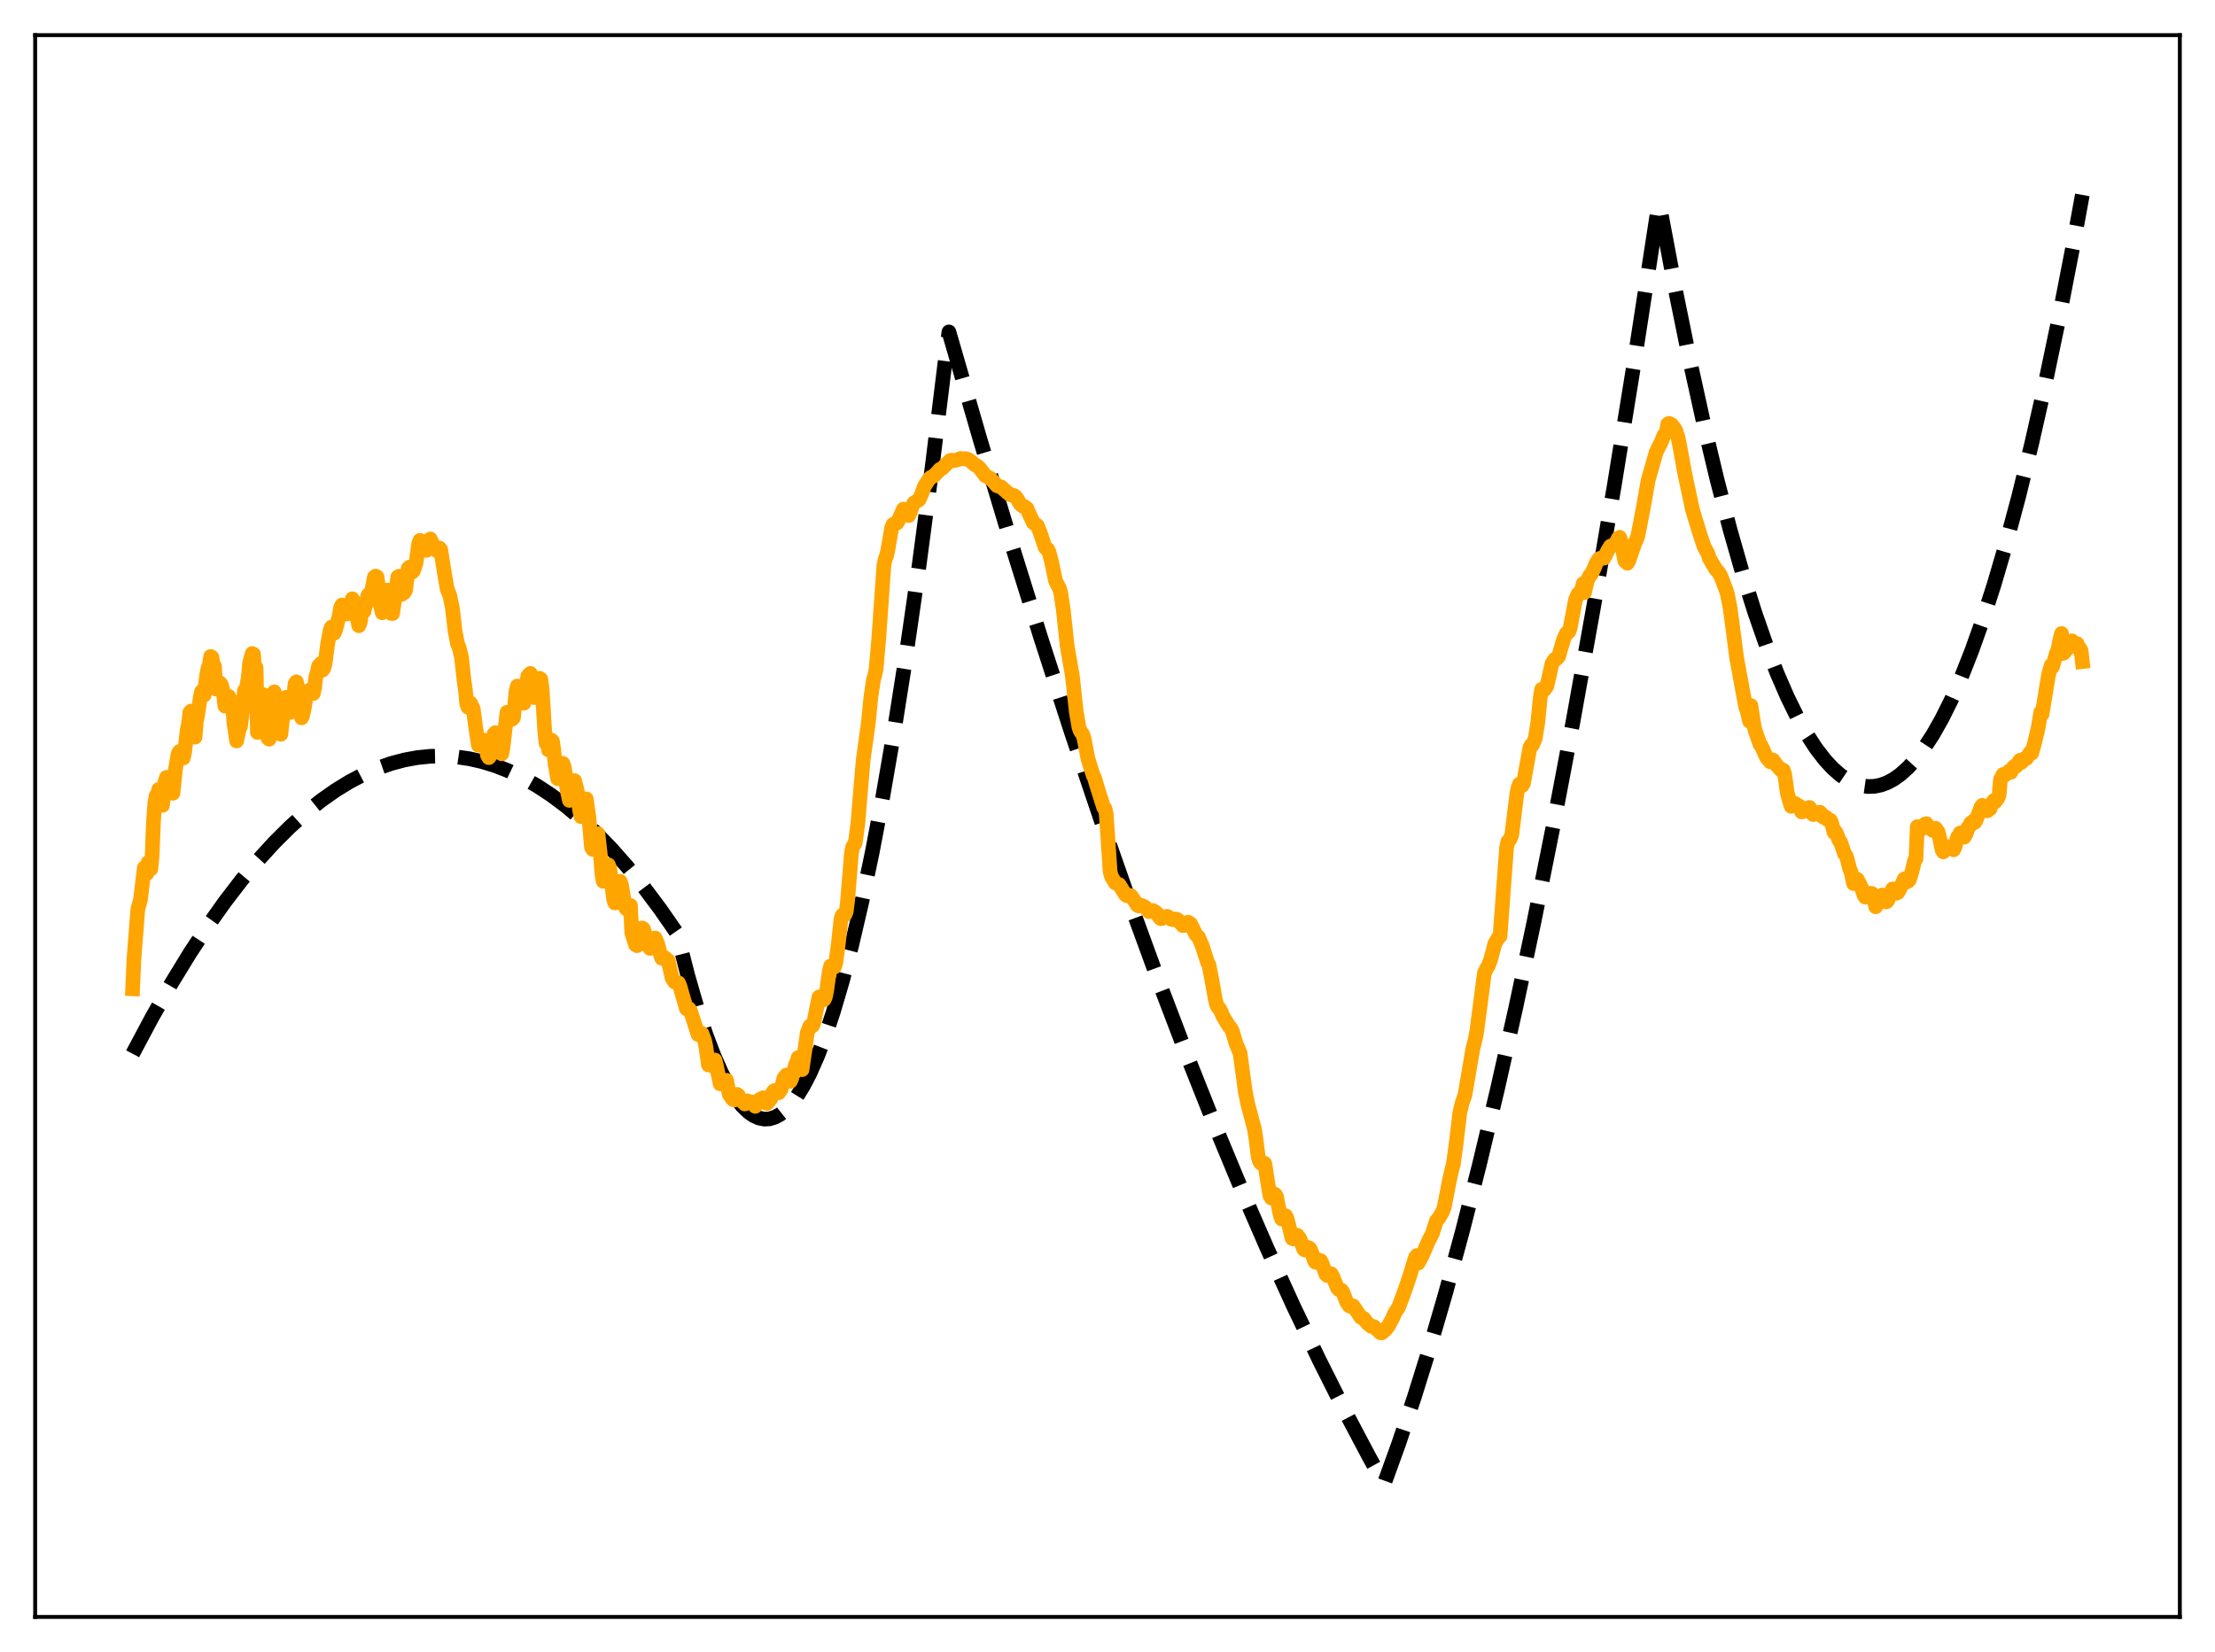 <?xml version="1.0" encoding="utf-8" standalone="no"?>
<!DOCTYPE svg PUBLIC "-//W3C//DTD SVG 1.1//EN"
  "http://www.w3.org/Graphics/SVG/1.1/DTD/svg11.dtd">
<svg xmlns:xlink="http://www.w3.org/1999/xlink" width="453.6pt" height="338.4pt" viewBox="0 0 453.6 338.4" xmlns="http://www.w3.org/2000/svg" version="1.1">
 <defs>
  <style type="text/css">*{stroke-linejoin: round; stroke-linecap: butt}</style>
 </defs>
 <g id="figure_1">
  <g id="patch_1">
   <path d="M 0 338.4 
L 453.6 338.4 
L 453.6 0 
L 0 0 
z
" style="fill: #ffffff"/>
  </g>
  <g id="axes_1">
   <g id="patch_2">
    <path d="M 7.2 331.2 
L 446.4 331.2 
L 446.4 7.2 
L 7.2 7.2 
z
" style="fill: #ffffff"/>
   </g>
   <g id="matplotlib.axis_1"/>
   <g id="matplotlib.axis_2"/>
   <g id="line2d_1">
    <path d="M 27.164 215.85 
L 31.156 208.354 
L 35.149 201.35 
L 38.876 195.256 
L 42.602 189.589 
L 46.063 184.711 
L 49.523 180.201 
L 52.983 176.061 
L 56.177 172.566 
L 59.372 169.386 
L 62.566 166.521 
L 65.76 163.969 
L 68.688 161.907 
L 71.616 160.108 
L 74.544 158.574 
L 77.472 157.304 
L 80.134 156.379 
L 82.796 155.672 
L 85.457 155.183 
L 88.119 154.913 
L 90.781 154.861 
L 93.443 155.027 
L 96.105 155.412 
L 98.767 156.015 
L 101.428 156.836 
L 104.09 157.876 
L 107.018 159.272 
L 109.946 160.932 
L 112.874 162.856 
L 115.802 165.044 
L 118.73 167.497 
L 121.924 170.473 
L 125.119 173.765 
L 128.313 177.37 
L 131.773 181.631 
L 135.233 186.261 
L 138.428 190.862 
L 138.694 191.346 
L 140.823 199.722 
L 142.687 206.193 
L 144.55 211.865 
L 146.147 216.09 
L 147.744 219.727 
L 149.341 222.777 
L 150.672 224.87 
L 152.003 226.555 
L 153.334 227.832 
L 154.399 228.559 
L 155.463 229.026 
L 156.528 229.232 
L 157.593 229.176 
L 158.657 228.859 
L 159.722 228.282 
L 160.787 227.443 
L 161.852 226.343 
L 163.183 224.6 
L 164.513 222.45 
L 165.844 219.892 
L 167.441 216.283 
L 169.039 212.088 
L 170.636 207.304 
L 172.499 200.981 
L 174.362 193.858 
L 176.492 184.738 
L 178.621 174.574 
L 180.751 163.366 
L 183.146 149.508 
L 185.542 134.328 
L 188.204 115.911 
L 190.865 95.862 
L 193.527 74.181 
L 194.326 67.985 
L 200.714 90.034 
L 207.103 111.29 
L 213.225 130.916 
L 219.347 149.815 
L 225.469 167.986 
L 231.325 184.686 
L 237.181 200.719 
L 243.037 216.087 
L 248.627 230.135 
L 254.217 243.577 
L 259.54 255.814 
L 264.864 267.501 
L 270.188 278.637 
L 275.245 288.707 
L 280.303 298.28 
L 283.231 303.596 
L 283.497 303.821 
L 286.425 295.733 
L 289.619 286.212 
L 292.813 275.961 
L 296.007 264.98 
L 299.468 252.26 
L 302.928 238.685 
L 306.655 223.107 
L 310.381 206.536 
L 314.108 188.972 
L 318.1 169.052 
L 322.093 147.991 
L 326.352 124.27 
L 330.611 99.251 
L 334.87 72.936 
L 339.395 43.554 
L 339.661 41.78 
L 339.927 42.496 
L 343.121 59.456 
L 346.049 73.854 
L 348.977 87.153 
L 351.639 98.289 
L 354.301 108.517 
L 356.963 117.838 
L 359.359 125.449 
L 361.754 132.325 
L 363.884 137.82 
L 366.013 142.733 
L 368.143 147.065 
L 370.006 150.379 
L 371.869 153.248 
L 373.732 155.672 
L 375.329 157.395 
L 376.927 158.792 
L 378.524 159.861 
L 379.855 160.503 
L 381.185 160.917 
L 382.516 161.105 
L 383.847 161.065 
L 385.178 160.799 
L 386.509 160.305 
L 387.84 159.584 
L 389.171 158.637 
L 390.768 157.2 
L 392.365 155.436 
L 393.962 153.345 
L 395.825 150.493 
L 397.689 147.195 
L 399.552 143.453 
L 401.681 138.631 
L 403.811 133.227 
L 405.94 127.243 
L 408.336 119.816 
L 410.732 111.653 
L 413.393 101.72 
L 416.055 90.88 
L 418.717 79.131 
L 421.645 65.158 
L 424.573 50.087 
L 426.436 39.924 
L 426.436 39.924 
" clip-path="url(#p5471a76adb)" style="fill: none; stroke-dasharray: 11.1,4.8; stroke-dashoffset: 0; stroke: #000000; stroke-width: 3"/>
   </g>
   <g id="line2d_2">
    <path d="M 27.164 202.54 
L 27.43 196.425 
L 28.228 186.23 
L 28.761 184.327 
L 29.559 177.728 
L 30.092 178.916 
L 30.358 176.633 
L 30.89 177.973 
L 31.156 175.297 
L 31.423 168.475 
L 31.689 164.64 
L 31.955 163.04 
L 32.221 163.242 
L 32.487 161.708 
L 32.753 162.471 
L 33.286 164.962 
L 33.818 160.082 
L 34.084 159.24 
L 34.351 160.197 
L 34.617 159.178 
L 34.883 159.995 
L 35.149 162.098 
L 35.415 162.487 
L 35.948 157.461 
L 36.48 154.405 
L 36.746 153.928 
L 37.012 153.937 
L 37.279 154.322 
L 37.545 155.261 
L 37.811 154.019 
L 38.343 149.439 
L 38.609 148.267 
L 38.876 145.927 
L 39.142 145.654 
L 39.408 147.089 
L 39.674 145.719 
L 39.94 150.996 
L 40.207 147.834 
L 40.473 146.5 
L 41.005 142.882 
L 41.271 141.661 
L 41.537 141.478 
L 41.804 142.393 
L 42.336 138.207 
L 42.602 136.835 
L 42.868 136.264 
L 43.135 134.473 
L 43.401 134.632 
L 43.667 136.22 
L 43.933 136.483 
L 44.199 141.142 
L 44.465 140.114 
L 44.998 139.841 
L 45.264 140.117 
L 45.53 140.932 
L 45.796 142.439 
L 46.063 144.631 
L 46.329 144.156 
L 46.861 142.652 
L 47.127 143.272 
L 47.393 143.58 
L 47.66 144.963 
L 47.926 148.226 
L 48.458 151.781 
L 48.991 149.305 
L 49.257 148.803 
L 49.789 144.528 
L 50.055 141.475 
L 50.321 141.875 
L 50.854 138.682 
L 51.12 135.775 
L 51.652 133.862 
L 51.919 134.014 
L 52.185 137.539 
L 52.451 136.791 
L 52.717 150.034 
L 53.249 147.458 
L 53.782 142.23 
L 54.048 142.356 
L 54.314 144.099 
L 54.58 148.906 
L 54.847 151.175 
L 55.113 151.413 
L 55.645 146.562 
L 55.911 143.435 
L 56.177 141.719 
L 56.71 145.15 
L 56.976 149.499 
L 57.242 150.264 
L 57.508 150.41 
L 58.307 143.208 
L 58.573 142.843 
L 59.105 145.51 
L 59.372 145.931 
L 59.638 145.756 
L 59.904 144.562 
L 60.436 140.012 
L 60.703 139.653 
L 60.969 140.938 
L 61.235 144.909 
L 61.501 145.785 
L 61.767 147.047 
L 62.033 146.34 
L 62.3 145.069 
L 62.832 141.87 
L 63.098 141.755 
L 63.364 141.357 
L 63.631 141.412 
L 63.897 141.954 
L 64.163 142.051 
L 64.429 140.851 
L 64.695 138.544 
L 64.961 137.784 
L 65.228 136.45 
L 65.76 135.873 
L 66.026 137.278 
L 66.292 136.909 
L 66.559 136.045 
L 67.091 131.926 
L 67.623 129.067 
L 67.889 128.446 
L 68.422 129.715 
L 68.688 129.147 
L 69.487 126.036 
L 69.753 124.431 
L 70.019 123.919 
L 70.285 124.921 
L 70.551 125.225 
L 70.817 125.786 
L 71.084 125.742 
L 71.35 125.538 
L 72.148 122.647 
L 72.415 123.133 
L 73.479 128.174 
L 73.745 127.552 
L 74.012 125.935 
L 74.278 125.027 
L 74.544 125.23 
L 75.343 121.912 
L 75.609 122.574 
L 75.875 122.302 
L 76.673 118.187 
L 76.94 118.002 
L 77.206 118.167 
L 77.472 120.041 
L 77.738 123.241 
L 78.271 125.516 
L 78.537 124.114 
L 78.803 123.313 
L 79.069 121.433 
L 79.335 120.857 
L 79.601 121.883 
L 79.868 124.374 
L 80.134 125.654 
L 80.4 125.678 
L 81.465 118.192 
L 81.731 118.034 
L 81.997 120.547 
L 82.263 121.753 
L 82.529 121.284 
L 82.796 121.382 
L 83.062 120.892 
L 83.594 116.405 
L 83.86 116.166 
L 84.127 116.946 
L 84.393 117.219 
L 84.659 116.954 
L 85.191 115.37 
L 85.724 111.438 
L 85.99 110.68 
L 86.256 111.729 
L 86.788 112.097 
L 87.055 112.578 
L 87.321 112.744 
L 87.853 110.604 
L 88.119 110.398 
L 88.918 112.125 
L 89.184 112.281 
L 89.45 112.813 
L 89.716 112.622 
L 89.983 112.26 
L 90.249 112.575 
L 91.047 117.651 
L 91.58 120.716 
L 92.112 121.956 
L 92.644 124.556 
L 93.177 129.184 
L 93.709 131.962 
L 93.975 132.476 
L 94.508 134.618 
L 95.04 139.526 
L 95.306 141.334 
L 95.572 144.143 
L 95.839 144.861 
L 96.371 144.033 
L 96.903 145.183 
L 97.436 149.117 
L 97.968 152.663 
L 98.234 152.661 
L 98.767 151.547 
L 99.033 151.702 
L 99.299 151.649 
L 99.565 152.556 
L 99.831 154.719 
L 100.097 155.19 
L 100.364 154.845 
L 100.896 152.915 
L 101.162 150.383 
L 101.428 150.081 
L 101.695 150.907 
L 102.227 153.464 
L 102.493 154.143 
L 102.759 154.415 
L 103.025 152.925 
L 103.824 145.898 
L 104.09 146.916 
L 104.356 146.651 
L 104.623 146.74 
L 104.889 147.322 
L 105.155 147.002 
L 105.687 141.518 
L 105.953 140.526 
L 106.22 140.617 
L 106.486 140.942 
L 106.752 142.071 
L 107.018 143.716 
L 107.284 144.042 
L 107.551 142.761 
L 108.083 138.461 
L 108.615 137.936 
L 108.881 138.759 
L 109.414 142.898 
L 109.946 141.2 
L 110.212 139.631 
L 110.479 138.924 
L 110.745 139.118 
L 111.011 141.059 
L 111.543 149.622 
L 111.809 152.219 
L 112.076 151.927 
L 112.342 153.63 
L 112.874 151.571 
L 113.14 151.812 
L 113.407 153.676 
L 113.673 156.545 
L 114.205 159.515 
L 114.471 159.167 
L 114.737 158.329 
L 115.004 157.052 
L 115.27 156.357 
L 115.536 157.088 
L 115.802 158.765 
L 116.068 161.469 
L 116.601 163.952 
L 116.867 163.444 
L 117.399 160.351 
L 117.665 159.889 
L 118.198 161.952 
L 118.73 166.135 
L 118.996 167.283 
L 119.263 166.503 
L 119.795 163.673 
L 120.061 163.642 
L 120.593 167.435 
L 121.126 173.571 
L 121.392 173.99 
L 121.658 173.258 
L 121.924 171.795 
L 122.191 171.034 
L 122.457 170.775 
L 122.989 175.54 
L 123.255 178.902 
L 123.521 180.516 
L 123.788 180.514 
L 124.32 177.799 
L 124.586 177.152 
L 124.852 177.834 
L 125.651 184.14 
L 125.917 184.957 
L 126.183 184.078 
L 126.716 180.803 
L 126.982 180.528 
L 127.248 181.17 
L 128.047 185.826 
L 128.313 186.209 
L 128.845 185.425 
L 129.111 185.47 
L 129.377 191.104 
L 130.176 193.557 
L 130.442 193.704 
L 130.708 193.522 
L 131.241 191.05 
L 131.507 190.087 
L 131.773 190.279 
L 132.838 193.883 
L 133.104 194.268 
L 133.37 193.693 
L 133.636 192.726 
L 134.169 192.134 
L 134.701 193.399 
L 135.233 195.499 
L 135.5 196.269 
L 135.766 196.106 
L 136.032 196.082 
L 136.831 196.755 
L 137.629 200.35 
L 138.161 201.168 
L 138.428 201.201 
L 138.694 201.4 
L 138.96 201.334 
L 139.226 201.979 
L 140.557 206.603 
L 140.823 206.784 
L 141.089 206.612 
L 141.356 206.952 
L 142.953 211.905 
L 143.219 211.597 
L 143.485 211.561 
L 143.751 211.7 
L 144.284 213.136 
L 144.55 214.402 
L 145.082 218.145 
L 145.348 217.726 
L 145.615 217.759 
L 145.881 217.958 
L 146.147 218.493 
L 146.413 217.132 
L 146.679 218.127 
L 147.478 222.009 
L 148.01 221.785 
L 148.276 221.738 
L 148.543 221.317 
L 148.809 221.287 
L 149.341 224.205 
L 149.607 224.44 
L 149.873 224.974 
L 150.14 225.237 
L 150.406 225.325 
L 150.672 224.452 
L 150.938 224.172 
L 151.204 224.361 
L 151.471 225.1 
L 152.535 226.128 
L 152.801 225.904 
L 153.068 225.482 
L 153.334 225.606 
L 153.6 225.952 
L 153.866 225.733 
L 154.665 226.609 
L 155.463 225.303 
L 156.262 224.859 
L 156.794 225.771 
L 157.06 226.025 
L 157.859 225.051 
L 158.125 224.031 
L 158.391 223.541 
L 158.657 223.356 
L 158.924 223.752 
L 159.19 223.599 
L 159.456 223.846 
L 159.988 223.08 
L 160.521 220.85 
L 161.053 220.191 
L 161.319 220.816 
L 161.852 221.494 
L 162.118 220.921 
L 162.384 219.736 
L 162.65 219.128 
L 162.916 218.084 
L 163.183 217.53 
L 163.449 216.635 
L 163.981 218.82 
L 164.247 219.111 
L 164.78 215.45 
L 165.312 211.545 
L 165.844 210.193 
L 166.377 210.142 
L 166.643 209.529 
L 167.708 204.224 
L 167.974 204.175 
L 168.506 204.821 
L 168.772 204.747 
L 169.039 204.18 
L 169.305 202.808 
L 169.837 198.953 
L 170.103 197.853 
L 170.369 197.856 
L 170.636 198.128 
L 170.902 198.057 
L 171.168 197.175 
L 171.7 193.121 
L 172.233 188.174 
L 172.499 187.465 
L 172.765 187.553 
L 173.031 187.363 
L 173.297 186.723 
L 173.564 184.569 
L 174.362 174.762 
L 174.628 173.439 
L 174.895 173.084 
L 175.161 172.529 
L 175.693 168.539 
L 176.225 161.971 
L 176.758 155.764 
L 177.823 148.043 
L 178.355 142.706 
L 178.887 139.143 
L 179.153 138.33 
L 179.42 136.933 
L 179.952 130.866 
L 181.017 115.752 
L 181.283 114.529 
L 181.549 113.862 
L 181.815 112.693 
L 182.614 108.03 
L 182.88 107.422 
L 183.146 107.279 
L 183.412 107.28 
L 183.679 107.127 
L 183.945 106.709 
L 185.009 104.287 
L 185.276 104.389 
L 185.542 104.788 
L 185.808 105.424 
L 186.074 105.606 
L 186.34 105.073 
L 186.873 103.532 
L 187.139 103.039 
L 188.204 102.353 
L 188.736 101.223 
L 189.268 99.686 
L 190.333 98.009 
L 190.599 97.781 
L 191.132 97.563 
L 191.93 96.78 
L 192.463 96.16 
L 192.995 95.912 
L 193.527 95.36 
L 194.592 94.319 
L 194.858 94.259 
L 195.391 94.359 
L 195.923 94.217 
L 196.721 93.905 
L 197.254 93.986 
L 197.786 93.958 
L 198.319 94.133 
L 198.851 94.541 
L 199.649 95.216 
L 200.182 95.487 
L 200.714 96.016 
L 201.779 97.43 
L 202.844 97.997 
L 204.175 99.496 
L 204.707 99.668 
L 204.973 99.715 
L 206.038 100.651 
L 206.836 101.331 
L 207.635 101.483 
L 207.901 101.66 
L 208.167 101.974 
L 208.966 103.299 
L 209.498 103.724 
L 209.764 103.745 
L 210.297 104.132 
L 210.829 105.406 
L 211.628 107.088 
L 212.426 107.651 
L 212.959 108.931 
L 214.023 112.108 
L 214.289 112.409 
L 214.556 112.522 
L 214.822 113.107 
L 215.354 115.092 
L 216.153 118.95 
L 216.685 120.036 
L 216.951 120.477 
L 217.217 121.445 
L 217.75 124.911 
L 218.548 132.365 
L 219.613 138.497 
L 220.412 145.84 
L 220.944 148.93 
L 221.21 149.704 
L 221.743 150.454 
L 222.009 151.308 
L 222.807 155.469 
L 223.872 158.815 
L 224.138 159.33 
L 224.671 161.146 
L 226.001 165.348 
L 226.268 165.569 
L 226.534 166.684 
L 227.332 178.502 
L 227.599 179.521 
L 228.397 180.861 
L 229.196 181.202 
L 230.26 182.926 
L 230.527 183.317 
L 230.793 183.487 
L 231.059 183.357 
L 231.591 183.466 
L 232.39 184.591 
L 232.922 185.443 
L 233.188 185.576 
L 233.721 185.456 
L 234.253 185.646 
L 234.519 185.833 
L 235.318 186.733 
L 235.584 186.731 
L 235.85 186.511 
L 236.116 186.508 
L 236.649 186.839 
L 236.915 187.077 
L 237.447 187.919 
L 237.713 188.176 
L 237.98 188.13 
L 238.512 187.758 
L 239.044 187.708 
L 239.577 188.024 
L 239.843 188.306 
L 240.375 188.384 
L 240.641 188.247 
L 240.908 188.26 
L 241.174 188.385 
L 242.239 189.6 
L 242.505 189.568 
L 243.037 188.984 
L 243.303 188.9 
L 243.836 189.252 
L 244.9 191.433 
L 245.433 191.94 
L 246.231 193.834 
L 247.296 197.171 
L 247.562 197.598 
L 248.095 200.314 
L 248.893 204.792 
L 249.159 205.836 
L 249.425 206.328 
L 249.692 206.554 
L 249.958 207.007 
L 250.49 208.253 
L 251.555 209.994 
L 252.087 210.663 
L 252.353 211.177 
L 253.152 213.839 
L 253.951 215.721 
L 255.015 223.629 
L 255.548 226.232 
L 256.879 231.207 
L 257.145 232.866 
L 257.677 237.062 
L 257.943 237.88 
L 258.209 238.268 
L 258.476 238.125 
L 259.008 238.303 
L 259.54 241.743 
L 260.073 244.95 
L 260.339 245.393 
L 260.605 245.336 
L 260.871 244.535 
L 261.137 244.656 
L 261.404 245.095 
L 262.202 249.026 
L 262.468 249.692 
L 262.735 249.633 
L 263.267 249.009 
L 263.533 249.512 
L 264.065 251.485 
L 264.598 253.656 
L 264.864 253.785 
L 265.13 253.625 
L 265.663 253.024 
L 266.195 253.73 
L 266.993 255.891 
L 267.26 256.066 
L 267.792 255.509 
L 268.058 255.594 
L 268.324 255.859 
L 268.857 257.207 
L 269.123 258.136 
L 269.389 258.552 
L 269.655 258.588 
L 269.921 258.258 
L 270.188 258.139 
L 270.454 258.227 
L 270.72 258.755 
L 271.519 261.004 
L 271.785 261.268 
L 272.051 261.213 
L 272.583 260.89 
L 272.849 261.319 
L 273.914 263.856 
L 274.18 264.157 
L 274.713 264.272 
L 274.979 264.622 
L 275.777 266.723 
L 276.31 267.497 
L 276.576 267.579 
L 276.842 267.42 
L 277.108 267.505 
L 278.705 269.856 
L 279.238 270.026 
L 280.036 271.056 
L 280.835 271.697 
L 281.367 271.741 
L 282.698 272.99 
L 282.964 273.016 
L 283.763 272.352 
L 284.295 271.649 
L 285.094 270.18 
L 285.626 268.975 
L 286.425 267.726 
L 287.756 264.161 
L 288.554 261.792 
L 289.885 257.503 
L 290.151 257.175 
L 290.417 258.729 
L 291.216 257.271 
L 292.547 254.184 
L 293.345 252.624 
L 294.144 250.089 
L 294.676 249.473 
L 295.475 248.08 
L 295.741 247.334 
L 296.806 241.861 
L 297.338 239.487 
L 297.604 238.546 
L 298.137 234.716 
L 298.669 230.294 
L 298.935 227.968 
L 299.468 225.767 
L 300 224.305 
L 301.597 214.915 
L 302.129 212.826 
L 302.396 211.414 
L 303.993 199.276 
L 304.525 198.208 
L 304.791 197.832 
L 305.324 196.36 
L 306.122 193.293 
L 306.921 191.958 
L 307.187 191.75 
L 308.518 173.672 
L 308.784 172.383 
L 309.05 172.134 
L 309.316 171.707 
L 309.583 171.055 
L 310.647 162.47 
L 310.913 161.242 
L 311.18 160.593 
L 311.446 160.979 
L 311.712 160.915 
L 311.978 160.483 
L 313.309 153.087 
L 313.575 152.616 
L 313.841 152.565 
L 314.374 151.336 
L 314.906 148.1 
L 315.439 142.767 
L 315.705 141.192 
L 315.971 141.507 
L 316.237 141.306 
L 316.769 140.569 
L 317.302 138.242 
L 317.834 135.892 
L 318.367 135.087 
L 318.633 135.047 
L 319.165 134.513 
L 320.23 130.881 
L 320.762 129.743 
L 321.295 129.369 
L 321.561 128.575 
L 322.625 122.887 
L 323.158 121.669 
L 323.424 121.658 
L 323.69 121.22 
L 323.956 120.566 
L 324.223 119.516 
L 324.489 121.375 
L 325.021 119.003 
L 325.553 117.892 
L 325.82 117.667 
L 326.352 116.65 
L 326.884 115.323 
L 327.417 114.472 
L 327.683 114.349 
L 328.481 114.328 
L 329.28 112.706 
L 329.812 111.858 
L 330.611 111.594 
L 331.143 110.794 
L 331.409 110.22 
L 331.676 110.059 
L 331.942 110.766 
L 332.74 114.877 
L 333.273 115.362 
L 333.539 114.882 
L 334.87 111.022 
L 335.136 110.58 
L 335.402 109.81 
L 336.467 104.344 
L 337.532 98.289 
L 338.596 94.633 
L 339.129 92.702 
L 339.661 91.578 
L 340.193 90.546 
L 340.726 89.206 
L 341.258 88.55 
L 341.524 86.892 
L 341.791 86.721 
L 342.323 86.99 
L 342.855 87.679 
L 343.121 88.061 
L 343.654 89.669 
L 344.186 92.432 
L 344.985 96.846 
L 346.582 104.35 
L 347.38 106.985 
L 348.179 109.607 
L 348.977 111.967 
L 349.776 113.432 
L 350.042 114.353 
L 351.373 116.605 
L 351.905 117.173 
L 352.438 118.089 
L 353.503 120.918 
L 353.769 121.765 
L 354.301 124.56 
L 354.833 128.511 
L 355.632 134.725 
L 357.495 144.832 
L 357.761 145.562 
L 358.294 147.732 
L 358.56 144.523 
L 359.092 147.978 
L 359.359 149.406 
L 360.423 152.479 
L 360.689 152.739 
L 361.754 155.142 
L 362.553 156.068 
L 362.819 155.619 
L 363.085 155.683 
L 363.884 156.799 
L 364.682 157.698 
L 364.948 157.642 
L 365.215 157.777 
L 365.481 158.62 
L 366.013 162.43 
L 366.545 164.351 
L 366.812 165.172 
L 367.344 164.46 
L 367.61 164.572 
L 368.143 165.001 
L 368.409 165.065 
L 368.675 165.547 
L 368.941 166.306 
L 369.207 166.246 
L 369.473 165.79 
L 369.74 165.635 
L 370.006 165.83 
L 370.538 165.39 
L 370.804 165.767 
L 371.071 166.623 
L 371.337 166.862 
L 371.603 166.475 
L 371.869 166.484 
L 372.135 166.699 
L 372.401 166.669 
L 372.668 166.363 
L 372.934 166.652 
L 373.2 167.254 
L 373.466 167.423 
L 373.732 167.28 
L 373.999 167.448 
L 374.265 167.894 
L 374.531 168.018 
L 374.797 167.997 
L 375.063 168.459 
L 375.596 170.515 
L 375.862 170.333 
L 376.128 170.824 
L 376.66 172.222 
L 376.927 172.481 
L 377.725 174.877 
L 377.991 175.178 
L 378.257 175.857 
L 378.79 177.987 
L 379.056 178.589 
L 379.588 180.997 
L 380.121 180.005 
L 380.387 180.173 
L 381.185 181.759 
L 381.718 183.387 
L 381.984 183.766 
L 382.516 183.12 
L 382.783 182.966 
L 383.315 183.014 
L 383.847 184.527 
L 384.113 185.738 
L 385.178 183.566 
L 385.444 183.327 
L 385.977 184.16 
L 386.243 184.755 
L 386.509 184.567 
L 387.041 183.378 
L 387.574 182.092 
L 387.84 182.113 
L 388.372 182.975 
L 388.639 182.845 
L 389.171 181.888 
L 389.969 180.033 
L 390.236 180.007 
L 390.502 180.641 
L 390.768 180.5 
L 391.034 180.176 
L 391.567 178.433 
L 392.099 176.231 
L 392.365 175.938 
L 392.631 169.332 
L 393.164 169.784 
L 393.43 169.854 
L 393.696 169.587 
L 393.962 169.049 
L 394.228 168.799 
L 394.495 168.713 
L 394.761 169.143 
L 395.293 169.703 
L 395.825 170.12 
L 396.358 169.653 
L 396.89 170.398 
L 397.156 171.366 
L 397.689 174.024 
L 397.955 174.494 
L 398.487 173.795 
L 398.753 173.393 
L 399.02 173.591 
L 399.286 173.433 
L 400.084 174.069 
L 400.351 173.471 
L 400.883 171.457 
L 401.149 171.203 
L 401.415 170.619 
L 401.681 170.552 
L 402.214 171.486 
L 402.48 171.114 
L 402.746 170.466 
L 403.012 169.504 
L 403.279 169.313 
L 403.545 168.623 
L 404.077 168.205 
L 404.343 168.494 
L 404.609 168.177 
L 405.674 165.313 
L 405.94 164.971 
L 406.207 165.222 
L 406.473 165.874 
L 406.739 166.075 
L 407.005 166.068 
L 407.271 165.59 
L 407.537 165.669 
L 407.804 164.76 
L 408.336 163.955 
L 408.602 164.227 
L 409.135 163.504 
L 409.401 162.824 
L 409.667 159.648 
L 410.199 158.636 
L 410.732 158.67 
L 411.53 157.882 
L 411.796 158.178 
L 412.329 157.155 
L 412.595 156.909 
L 412.861 156.968 
L 413.66 155.728 
L 413.926 156.198 
L 414.192 155.933 
L 414.458 155.504 
L 414.724 155.32 
L 414.991 155.352 
L 415.789 154.089 
L 416.055 154.297 
L 416.588 152.436 
L 417.386 149.1 
L 417.919 145.87 
L 418.185 146.305 
L 419.516 138.185 
L 420.048 136.291 
L 420.314 136.611 
L 421.113 133.819 
L 421.379 133.409 
L 421.911 130.668 
L 422.177 129.767 
L 422.444 133.852 
L 422.71 133.711 
L 423.242 132.91 
L 423.775 131.694 
L 424.041 131.39 
L 424.307 131.266 
L 424.573 132.297 
L 425.105 131.861 
L 425.372 131.851 
L 425.638 132.874 
L 425.904 132.78 
L 426.17 133.258 
L 426.436 135.516 
L 426.436 135.516 
" clip-path="url(#p5471a76adb)" style="fill: none; stroke: #ffa500; stroke-width: 3; stroke-linecap: square"/>
   </g>
   <g id="patch_3">
    <path d="M 7.2 331.2 
L 7.2 7.2 
" style="fill: none; stroke: #000000; stroke-width: 0.8; stroke-linejoin: miter; stroke-linecap: square"/>
   </g>
   <g id="patch_4">
    <path d="M 446.4 331.2 
L 446.4 7.2 
" style="fill: none; stroke: #000000; stroke-width: 0.8; stroke-linejoin: miter; stroke-linecap: square"/>
   </g>
   <g id="patch_5">
    <path d="M 7.2 331.2 
L 446.4 331.2 
" style="fill: none; stroke: #000000; stroke-width: 0.8; stroke-linejoin: miter; stroke-linecap: square"/>
   </g>
   <g id="patch_6">
    <path d="M 7.2 7.2 
L 446.4 7.2 
" style="fill: none; stroke: #000000; stroke-width: 0.8; stroke-linejoin: miter; stroke-linecap: square"/>
   </g>
  </g>
 </g>
 <defs>
  <clipPath id="p5471a76adb">
   <rect x="7.2" y="7.2" width="439.2" height="324"/>
  </clipPath>
 </defs>
</svg>
